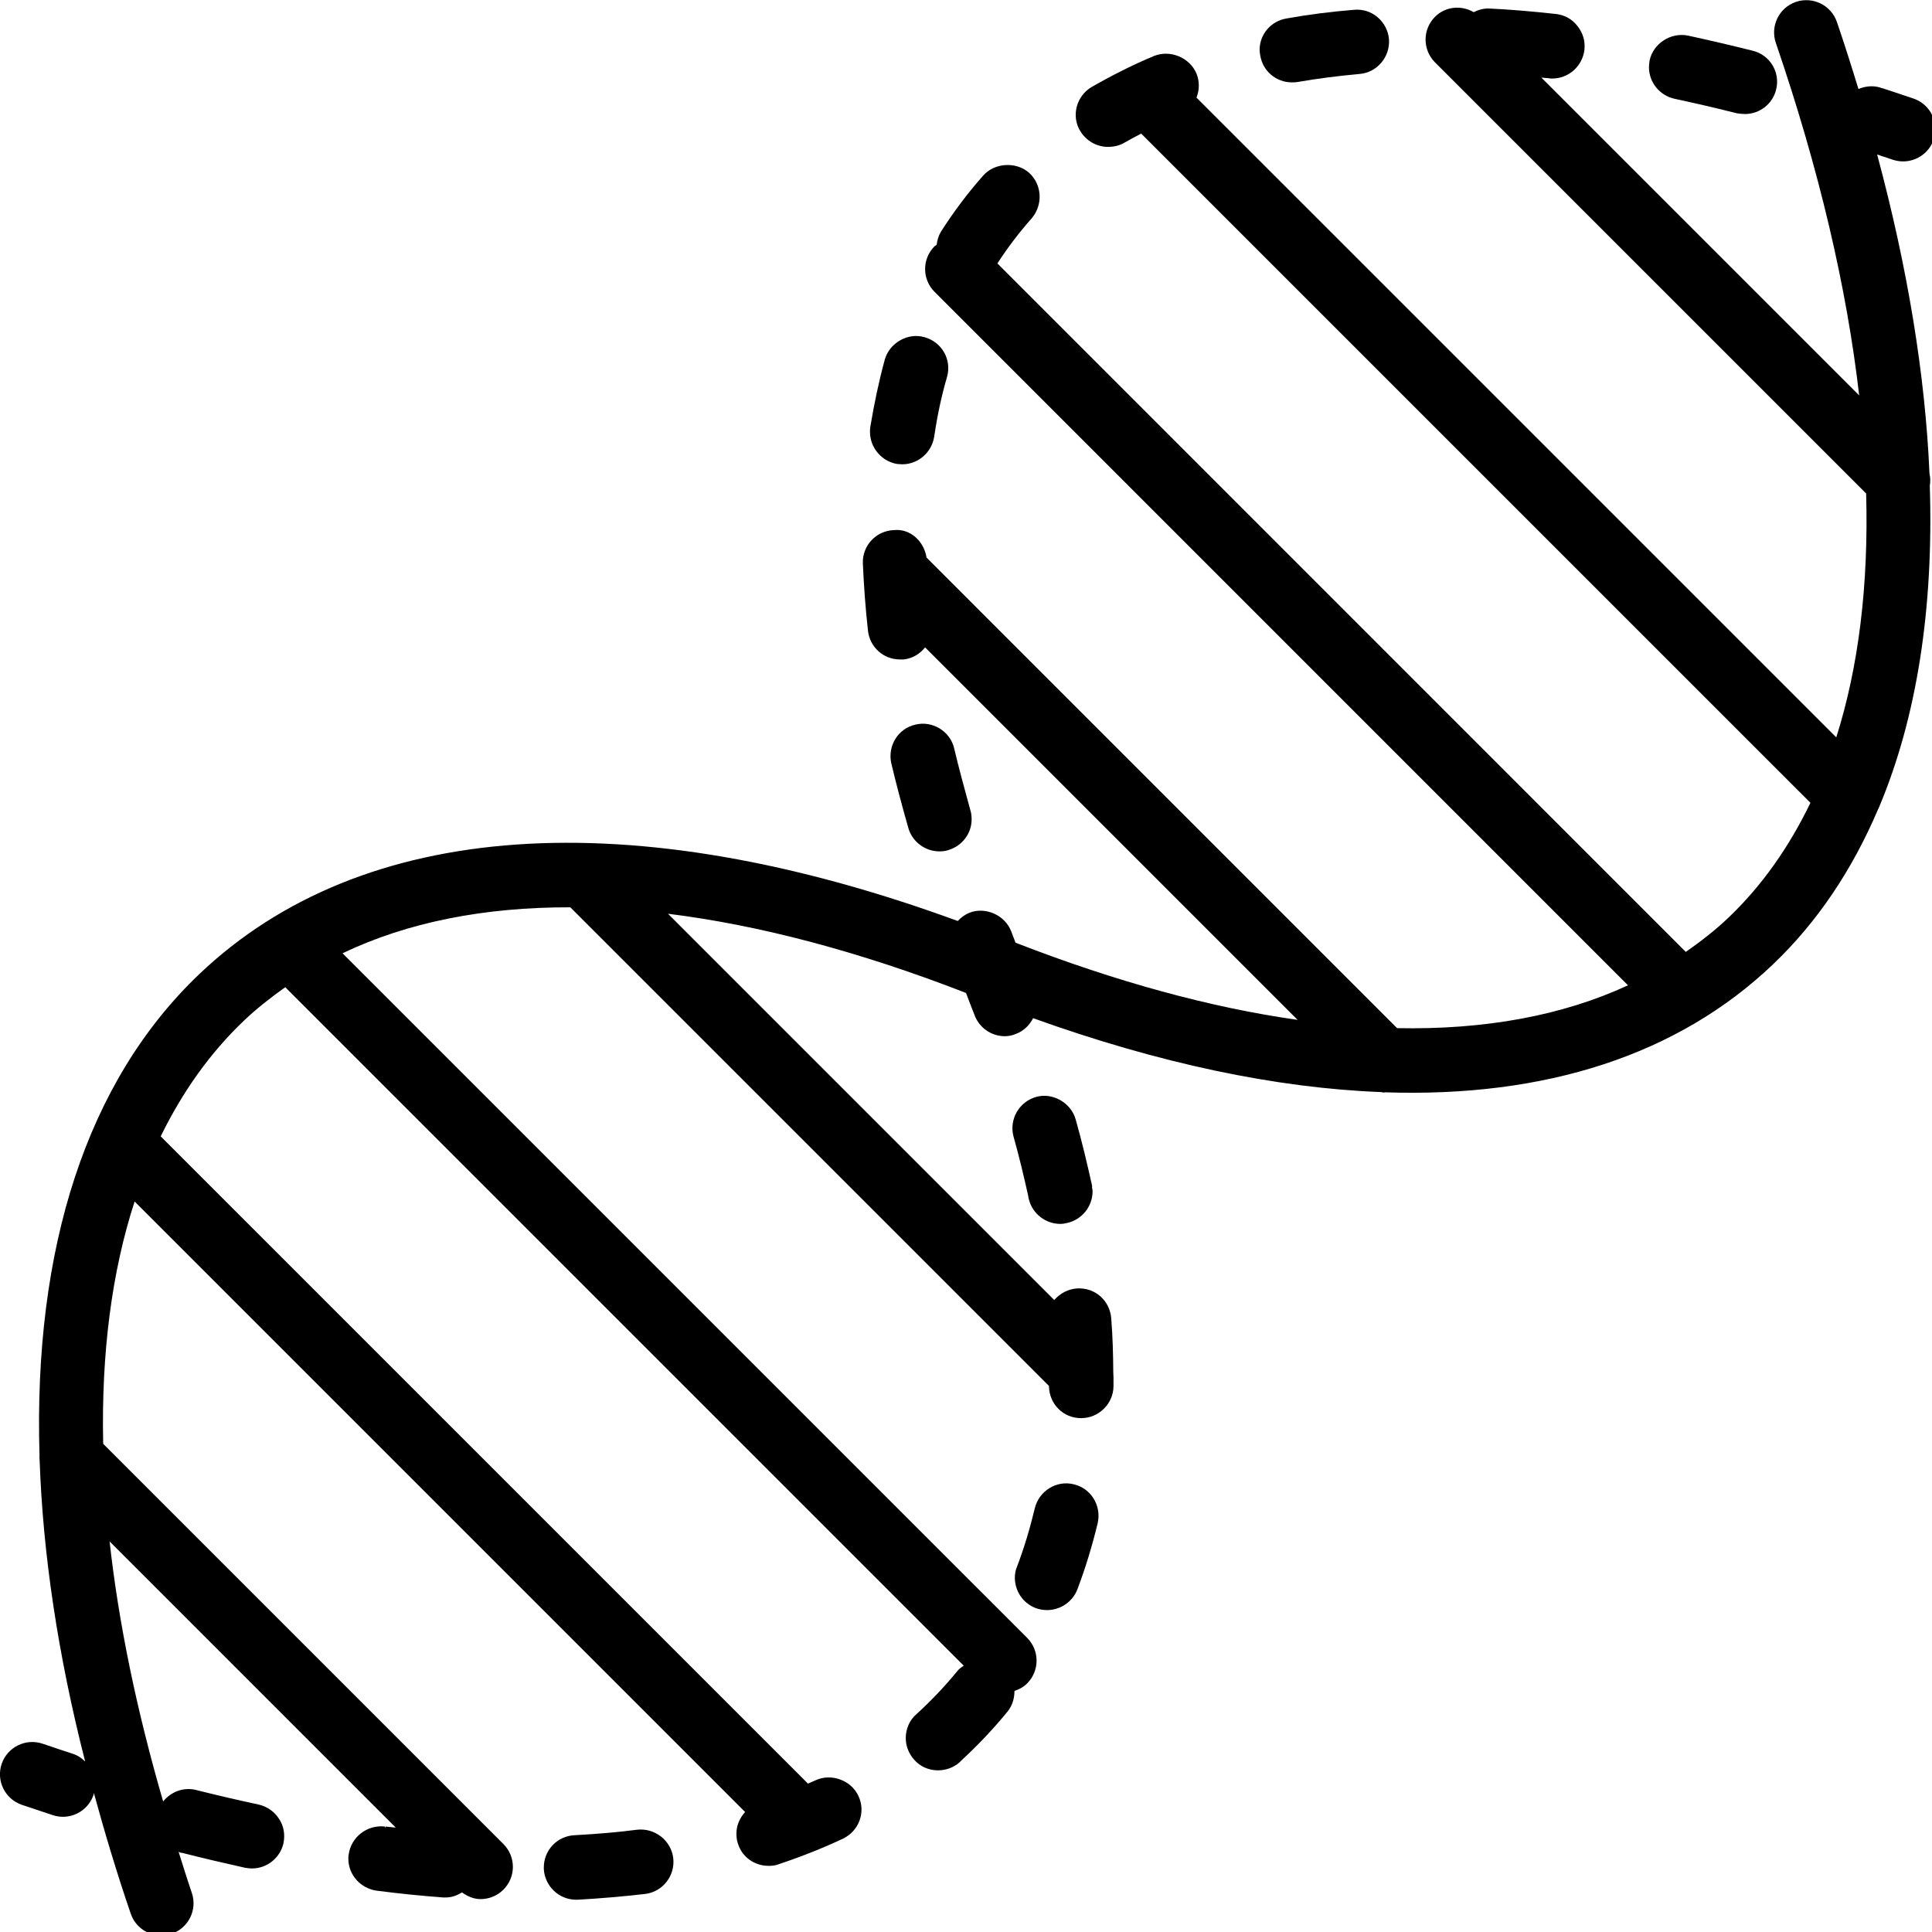 <?xml version="1.0" encoding="UTF-8"?>
<!-- Uploaded to: SVG Repo, www.svgrepo.com, Generator: SVG Repo Mixer Tools -->
<svg width="113.39" height="113.39" fill="#000000" version="1.1" viewBox="0 0 8.505 8.504" xml:space="preserve" xmlns="http://www.w3.org/2000/svg">
<g transform="matrix(.142 0 0 .142 0 -0)">
	<path d="m27.81 14.38c0.05 0 0.101 0.01 0.16 0.01 0.49 0 0.91-0.359 0.99-0.85l0.01-0.061c0.09-0.609 0.22-1.22 0.39-1.8 0.15-0.53-0.159-1.08-0.699-1.229-0.511-0.15-1.08 0.17-1.23 0.689-0.18 0.66-0.33 1.36-0.45 2.09-0.01 0.051-0.01 0.11-0.01 0.16-1e-3 0.481 0.359 0.911 0.839 0.991z"/>
	<path d="m40.05 2.55c0.05 0 0.11 0 0.17-0.01 0.62-0.11 1.271-0.19 1.92-0.25 0.55-0.04 0.96-0.53 0.92-1.08-0.05-0.54-0.52-0.96-1.08-0.91-0.739 0.06-1.439 0.15-2.1 0.27-0.48 0.08-0.83 0.49-0.83 0.971 0 0.06 0.01 0.12 0.02 0.18 0.08 0.479 0.49 0.829 0.98 0.829z"/>
	<path d="m51.92 3.06c0.6 0.13 1.229 0.271 1.93 0.45 0.08 0.01 0.16 0.021 0.25 0.021 0.45 0 0.851-0.311 0.96-0.75 0.141-0.54-0.189-1.08-0.72-1.211-0.68-0.17-1.36-0.329-2.01-0.47-0.54-0.109-1.08 0.25-1.19 0.771-0.01 0.069-0.02 0.14-0.02 0.21 1e-3 0.469 0.331 0.879 0.8 0.979z"/>
	<path d="m19.75 56.72c-0.601 0.08-1.23 0.13-1.931 0.17-0.539 0.021-0.96 0.46-0.96 1v0.05c0.03 0.53 0.471 0.95 1 0.95h0.051c0.71-0.04 1.409-0.1 2.1-0.18 0.54-0.07 0.93-0.57 0.86-1.12-0.07-0.54-0.57-0.93-1.12-0.87z"/>
	<path d="m33.85 36.73c-0.149-0.67-0.31-1.35-0.5-2.02-0.14-0.521-0.71-0.851-1.22-0.71-0.54 0.149-0.85 0.7-0.71 1.229 0.17 0.601 0.32 1.23 0.46 1.86 0 0.02 0 0.04 0.01 0.06l0.01 0.04c0.11 0.431 0.511 0.75 0.971 0.75 0.069 0 0.14-0.01 0.21-0.029 0.46-0.101 0.79-0.511 0.79-0.98 0-0.05-0.011-0.09-0.021-0.14h0.01z"/>
	<path d="m33.281 46.01c-0.53-0.13-1.07 0.21-1.2 0.74-0.15 0.63-0.33 1.229-0.55 1.81-0.051 0.11-0.07 0.24-0.07 0.36 0.01 0.42 0.26 0.78 0.649 0.93 0.11 0.04 0.23 0.061 0.351 0.061 0.42 0 0.79-0.261 0.939-0.641 0.25-0.66 0.46-1.35 0.631-2.06 0.119-0.54-0.211-1.08-0.75-1.2z"/>
	<path d="m29.121 26.39c0.1 0 0.189-0.01 0.279-0.04 0.431-0.13 0.73-0.52 0.721-0.97 0-0.09-0.011-0.18-0.04-0.271-0.19-0.689-0.36-1.319-0.5-1.909-0.12-0.53-0.67-0.87-1.2-0.74-0.54 0.12-0.87 0.66-0.75 1.2 0.15 0.63 0.33 1.31 0.53 2.01 0.12 0.42 0.519 0.72 0.96 0.72z"/>
	<path d="m59 5c0.416 0 0.804-0.261 0.946-0.676 0.179-0.522-0.1-1.091-0.622-1.271-0.324-0.11-0.646-0.218-0.966-0.322-6e-3 -2e-3 -0.013 0-0.019-2e-3 -0.016-6e-3 -0.031-0.012-0.049-0.018-0.23-0.071-0.465-0.042-0.676 0.044-0.21-0.687-0.428-1.377-0.668-2.078-0.18-0.522-0.748-0.799-1.271-0.622-0.522 0.18-0.801 0.748-0.622 1.271 1.342 3.917 2.199 7.586 2.584 10.929l-9.853-9.853c0.076 8e-3 0.149 0.011 0.225 0.019 0.04 0.01 0.08 0.01 0.11 0.01 0.51 0 0.939-0.38 1-0.89 0.031-0.271-0.049-0.531-0.219-0.741-0.159-0.21-0.399-0.34-0.659-0.37-0.73-0.08-1.431-0.14-2.08-0.17-0.171-6e-3 -0.329 0.042-0.475 0.113-0.382-0.22-0.871-0.183-1.198 0.144-0.391 0.391-0.391 1.023 0 1.414l13.365 13.365c0.078 2.829-0.231 5.368-0.926 7.56l-19.834-19.833c0.092-0.234 0.1-0.503-3e-3 -0.753-0.21-0.489-0.81-0.739-1.31-0.54-0.671 0.28-1.32 0.61-1.931 0.96-0.31 0.181-0.5 0.511-0.5 0.87 0 0.181 0.05 0.351 0.141 0.5 0.18 0.3 0.51 0.49 0.859 0.49 0.181 0 0.36-0.04 0.51-0.13 0.168-0.098 0.345-0.189 0.52-0.282l20.747 20.746c-0.663 1.373-1.505 2.574-2.545 3.564-0.409 0.39-0.856 0.735-1.319 1.059l-21.341-21.344c0.316-0.488 0.673-0.959 1.059-1.393 0.36-0.42 0.33-1.05-0.08-1.42-0.4-0.35-1.07-0.31-1.42 0.09-0.48 0.54-0.92 1.13-1.31 1.74-0.077 0.129-0.114 0.267-0.133 0.408-0.02 0.017-0.045 0.024-0.064 0.042-0.391 0.391-0.391 1.023 0 1.414l21.497 21.498c-2.031 0.941-4.439 1.382-7.158 1.328l-14.588-14.589c-0.076-0.499-0.502-0.906-1.014-0.851-0.55 0.021-0.98 0.48-0.96 1.03 0.03 0.689 0.08 1.39 0.16 2.1 0.06 0.5 0.479 0.88 0.989 0.88h0.12c0.273-0.032 0.502-0.174 0.661-0.374l11.548 11.548c-2.688-0.381-5.617-1.177-8.745-2.393-0.045-0.116-0.092-0.235-0.134-0.351-0.189-0.5-0.79-0.771-1.29-0.58-0.144 0.058-0.265 0.149-0.368 0.258-10.156-3.718-18.471-3.153-23.514 1.648-3.489 3.323-5.144 8.499-4.952 14.916-4e-3 0.054-1e-3 0.104 4e-3 0.158 0.1 2.882 0.561 6.006 1.411 9.335-0.106-0.103-0.229-0.189-0.379-0.238-0.311-0.101-0.622-0.206-0.937-0.313-0.523-0.177-1.091 0.1-1.271 0.622-0.179 0.522 0.1 1.091 0.622 1.271 0.325 0.111 0.647 0.218 0.967 0.323 0.104 0.033 0.207 0.049 0.31 0.049 0.422 0 0.813-0.269 0.951-0.69 6e-3 -0.018 1e-3 -0.035 6e-3 -0.053 0.336 1.228 0.708 2.473 1.145 3.749 0.143 0.414 0.53 0.675 0.946 0.675 0.107 0 0.217-0.018 0.324-0.054 0.522-0.18 0.801-0.748 0.622-1.271-0.147-0.43-0.275-0.849-0.41-1.273 0.02 8e-3 0.034 0.023 0.054 0.028l0.07 0.01c0.66 0.17 1.32 0.32 1.94 0.46 0.07 0.011 0.141 0.021 0.21 0.021 0.471 0 0.88-0.33 0.98-0.79 0.05-0.26 0.01-0.53-0.141-0.75-0.139-0.221-0.368-0.381-0.629-0.441-0.649-0.14-1.3-0.29-1.93-0.449-0.392-0.104-0.792 0.052-1.032 0.353-0.827-2.846-1.383-5.547-1.66-8.061l8.871 8.871c-0.106-0.013-0.213-0.018-0.318-0.033l-0.011 0.05-0.01-0.05c-0.55-0.061-1.05 0.33-1.12 0.87-0.01 0.04-0.01 0.079-0.01 0.13 0 0.5 0.38 0.92 0.88 0.989 0.7 0.091 1.39 0.16 2.061 0.21h0.079c0.187 0 0.353-0.065 0.503-0.156 0.174 0.126 0.371 0.207 0.577 0.207 0.256 0 0.512-0.098 0.707-0.293 0.391-0.391 0.391-1.023 0-1.414l-12.408-12.408c-0.061-2.805 0.265-5.328 0.974-7.512l18.927 18.927c-0.165 0.181-0.27 0.412-0.27 0.669 0 0.1 0.01 0.21 0.05 0.32 0.13 0.409 0.51 0.68 0.95 0.68 0.109 0 0.21-0.01 0.31-0.05l0.061-0.021c0.68-0.229 1.33-0.489 1.93-0.77 0.5-0.24 0.72-0.83 0.479-1.33-0.22-0.48-0.84-0.71-1.329-0.48-0.075 0.036-0.156 0.066-0.233 0.101l-20.066-20.065c0.673-1.376 1.525-2.582 2.575-3.582 0.401-0.382 0.837-0.722 1.287-1.042l21.033 21.033c-0.065 0.048-0.136 0.09-0.188 0.155-0.39 0.479-0.819 0.93-1.279 1.35-0.21 0.18-0.33 0.45-0.33 0.74 0 0.24 0.09 0.479 0.26 0.67 0.18 0.21 0.45 0.33 0.74 0.33 0.25 0 0.489-0.09 0.67-0.25l0.09-0.09c0.51-0.471 0.979-0.971 1.41-1.5 0.138-0.18 0.2-0.399 0.2-0.622 0.143-0.047 0.279-0.118 0.392-0.232 0.391-0.391 0.391-1.023 0-1.414l-21.223-21.222c2.011-0.962 4.388-1.431 7.062-1.425l14.839 14.839v0.017c0.011 0.54 0.44 0.98 0.99 0.98h0.01c0.54 0 0.99-0.44 1-0.98v-0.279c0-0.048-5e-3 -0.099-6e-3 -0.147 0-7e-3 -1e-3 -0.014-1e-3 -0.021-3e-3 -0.547-0.018-1.099-0.063-1.662-0.04-0.551-0.5-0.971-1.07-0.931-0.271 0.021-0.51 0.15-0.69 0.351-2e-3 3e-3 -3e-3 7e-3 -5e-3 9e-3l-11.977-11.977c2.829 0.352 5.926 1.168 9.24 2.456 0.085 0.224 0.168 0.444 0.262 0.681 0.14 0.39 0.52 0.66 0.939 0.66 0.11 0 0.23-0.021 0.341-0.07 0.24-0.086 0.424-0.268 0.538-0.489 3.91 1.405 7.533 2.167 10.791 2.291 0.026 2e-3 0.05 0.015 0.076 0.015 0.014 0 0.027-7e-3 0.041-8e-3 4.968 0.167 9.078-1.154 12.025-3.963 1.378-1.312 2.458-2.929 3.256-4.798 0.015-0.031 0.031-0.059 0.042-0.091 1.169-2.786 1.688-6.148 1.567-9.953 0.022-0.129 0.019-0.256-0.01-0.383-0.131-3.037-0.672-6.352-1.622-9.885 0.16 0.054 0.319 0.106 0.481 0.161 0.109 0.036 0.218 0.053 0.325 0.053z"/>
</g>
</svg>
